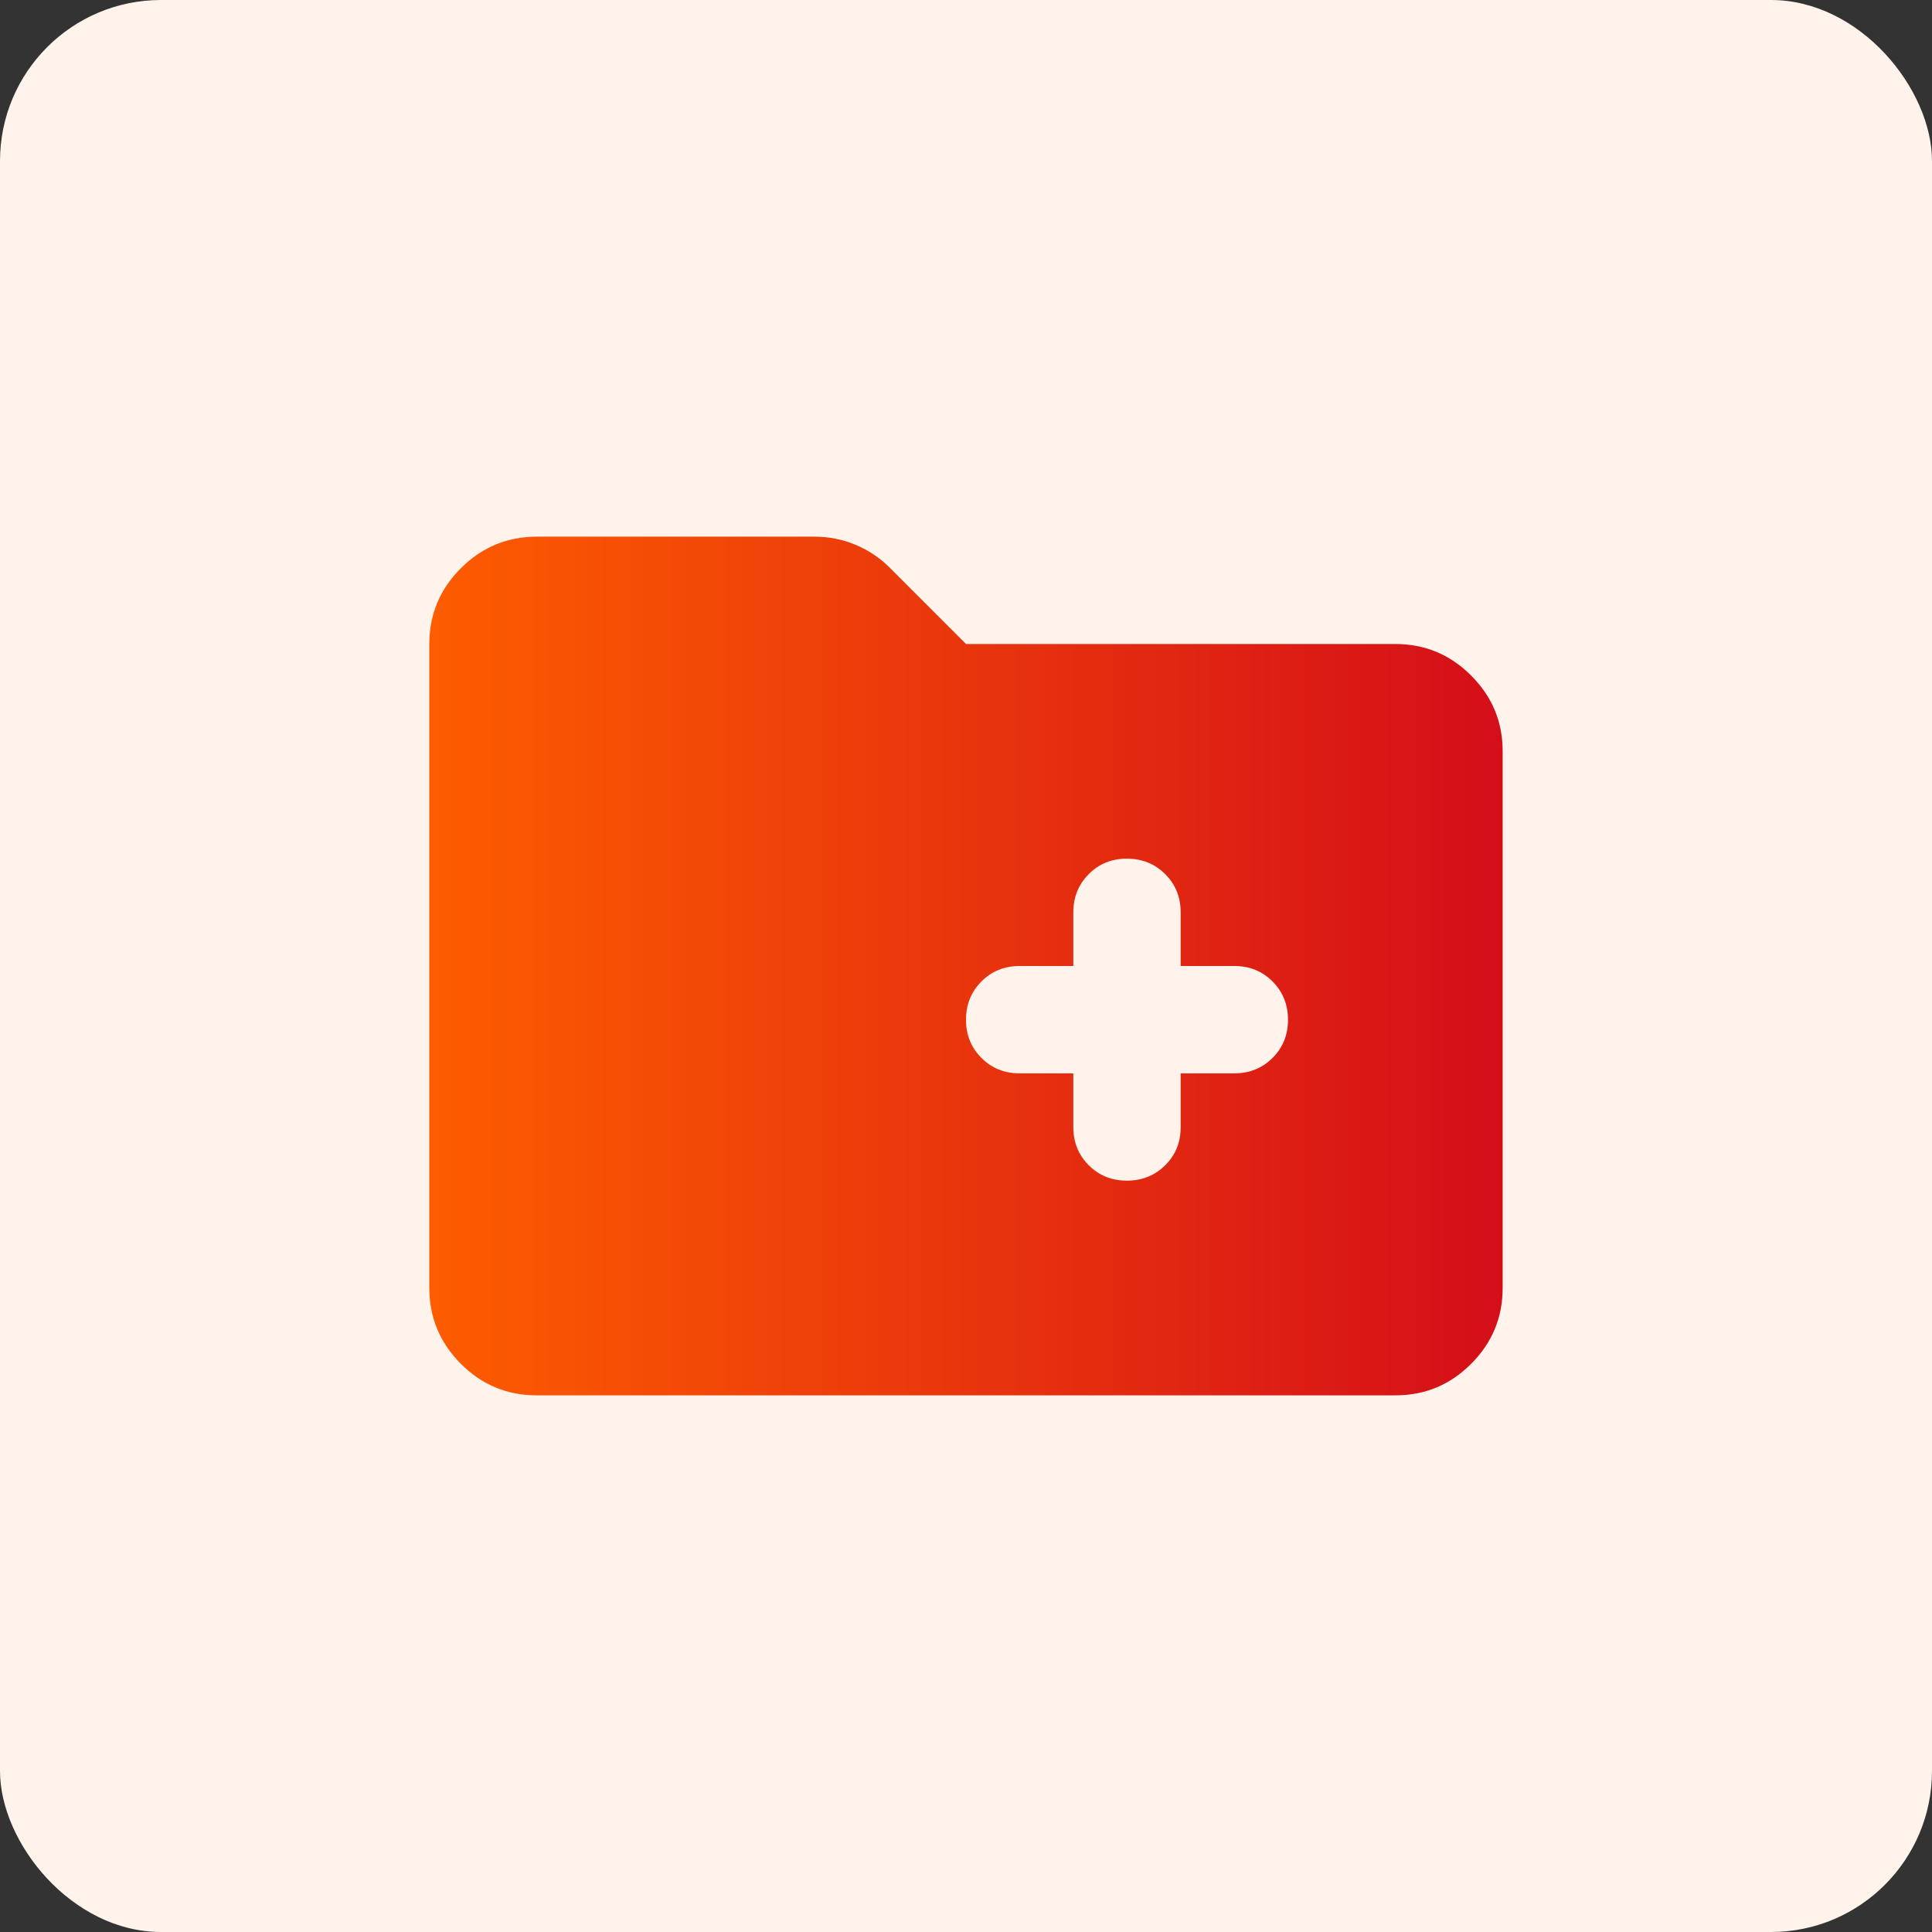 <svg width="48" height="48" viewBox="0 0 48 48" fill="none" xmlns="http://www.w3.org/2000/svg">
<rect x="0" y="0" width="48" height="48" fill="#333333" stroke="none"/>
<rect width="48" height="48" rx="4" fill="#FFF3EC"/>
<path d="M13.333 34.667C12.6 34.667 11.972 34.406 11.45 33.884C10.929 33.362 10.667 32.734 10.666 32V16C10.666 15.267 10.928 14.639 11.45 14.117C11.973 13.596 12.601 13.334 13.333 13.333H20.233C20.589 13.333 20.928 13.4 21.25 13.533C21.573 13.667 21.856 13.856 22.1 14.1L24 16H34.666C35.4 16 36.028 16.261 36.55 16.784C37.073 17.307 37.334 17.934 37.333 18.667V32C37.333 32.733 37.072 33.361 36.55 33.884C36.029 34.407 35.401 34.668 34.666 34.667H13.333ZM26.666 26.667V28C26.666 28.378 26.794 28.695 27.05 28.951C27.306 29.207 27.623 29.334 28 29.333C28.377 29.332 28.694 29.204 28.951 28.949C29.207 28.694 29.335 28.378 29.333 28V26.667H30.666C31.044 26.667 31.361 26.539 31.617 26.283C31.873 26.027 32.001 25.71 32 25.333C31.999 24.956 31.871 24.64 31.616 24.384C31.361 24.128 31.044 24 30.666 24H29.333V22.667C29.333 22.289 29.205 21.972 28.949 21.717C28.693 21.462 28.377 21.334 28 21.333C27.623 21.332 27.306 21.46 27.05 21.717C26.794 21.974 26.666 22.291 26.666 22.667V24H25.333C24.955 24 24.639 24.128 24.384 24.384C24.129 24.64 24.001 24.956 24 25.333C23.999 25.71 24.127 26.027 24.384 26.284C24.641 26.541 24.957 26.668 25.333 26.667H26.666Z" fill="url(#paint0_linear_224_1725)"/>
<defs>
<linearGradient id="paint0_linear_224_1725" x1="10.69" y1="24.009" x2="37.421" y2="24.009" gradientUnits="userSpaceOnUse">
<stop stop-color="#FD5C00"/>
<stop offset="1" stop-color="#D40E19"/>
</linearGradient>
</defs>
</svg>
